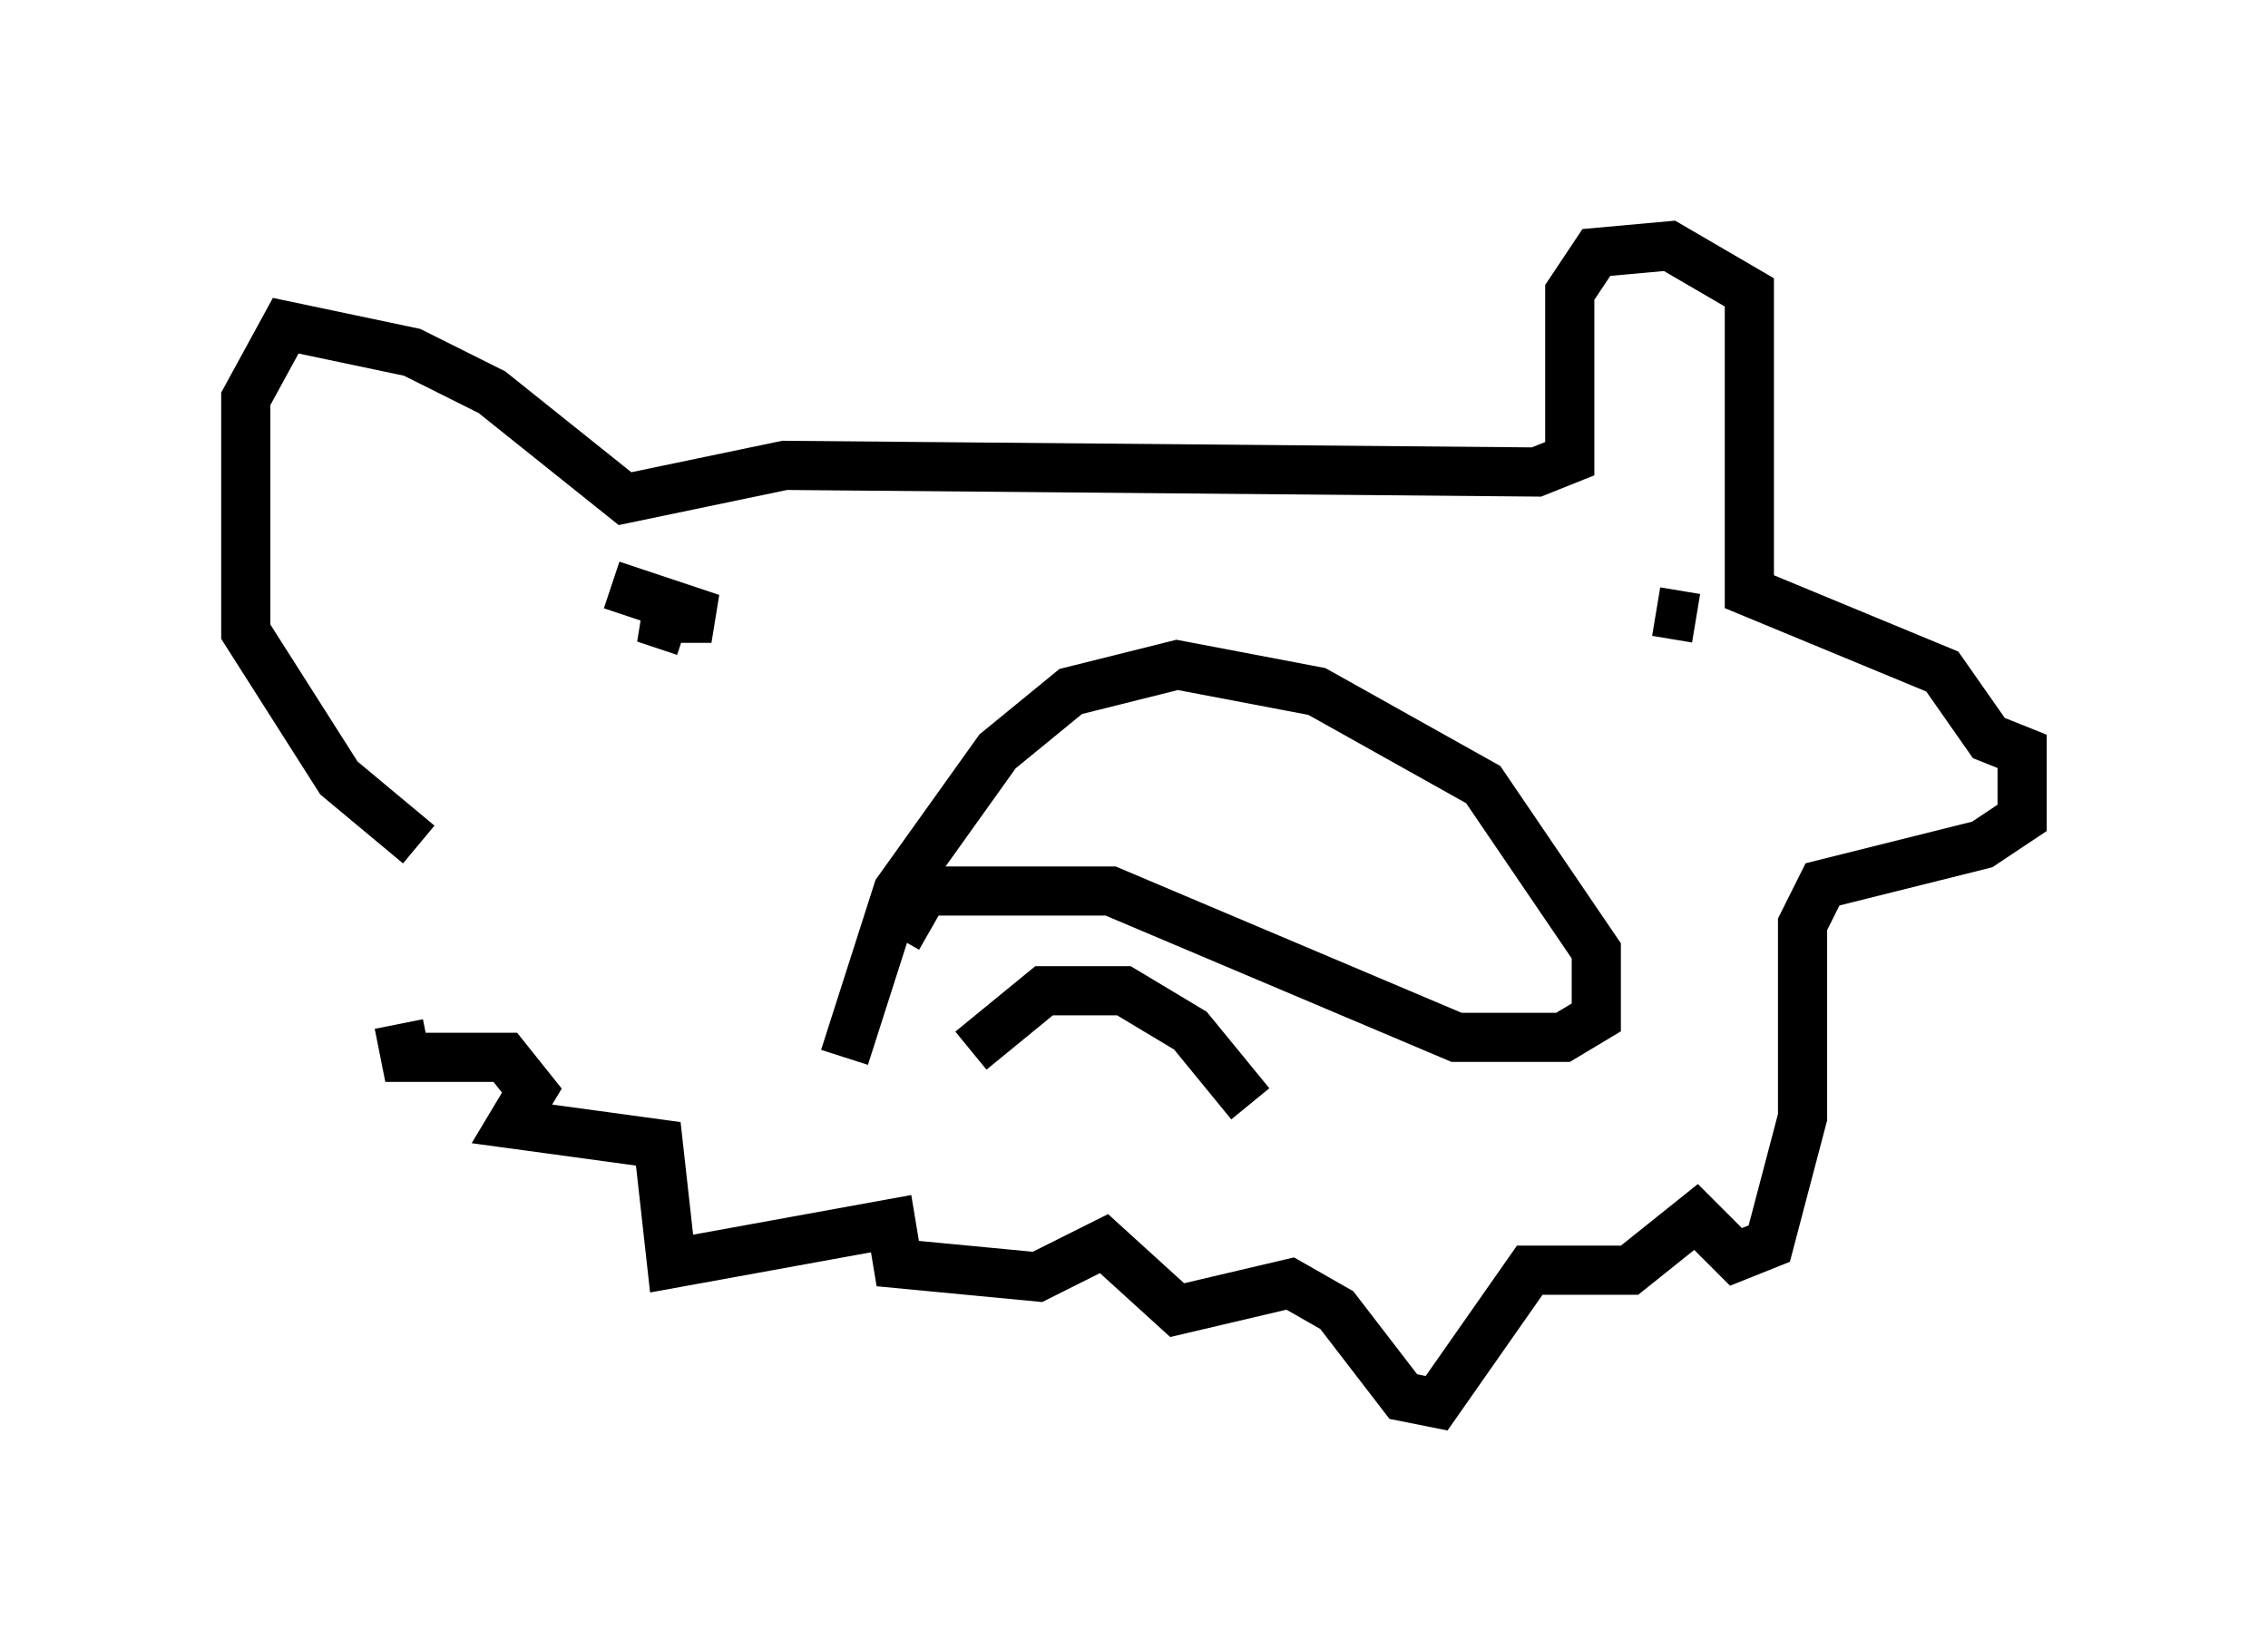 <?xml version="1.0" encoding="utf-8" ?>
<svg baseProfile="full" height="33.545" version="1.1" width="46.13" xmlns="http://www.w3.org/2000/svg" xmlns:ev="http://www.w3.org/2001/xml-events" xmlns:xlink="http://www.w3.org/1999/xlink"><defs /><rect fill="white" height="33.545" width="46.13" x="0" y="0" /><path d="M9.736, 15.555 m-1.624, 5.277 l0.135, 0.677 2.03, 0.0 l0.541, 0.677 -0.406, 0.677 l2.977, 0.406 0.271, 2.436 l4.465, -0.812 0.135, 0.812 l2.842, 0.271 1.353, -0.677 l1.488, 1.353 2.3, -0.541 l0.947, 0.541 1.353, 1.759 l0.677, 0.135 1.894, -2.706 l2.03, 0.0 1.353, -1.083 l0.812, 0.812 0.677, -0.271 l0.677, -2.571 0.0, -3.924 l0.406, -0.812 3.248, -0.812 l0.812, -0.541 0.0, -1.353 l-0.677, -0.271 -0.947, -1.353 l-3.924, -1.624 0.0, -6.089 l-1.624, -0.947 -1.488, 0.135 l-0.541, 0.812 0.0, 3.383 l-0.677, 0.271 -15.291, -0.135 l-3.248, 0.677 -2.706, -2.165 l-1.624, -0.812 -2.571, -0.541 l-0.812, 1.488 0.0, 4.736 l1.894, 2.977 1.624, 1.353 m8.66, 4.33 l1.083, -3.383 2.03, -2.842 l1.488, -1.218 2.165, -0.541 l2.842, 0.541 3.383, 1.894 l2.3, 3.383 0.0, 1.353 l-0.677, 0.406 -2.165, 0.0 l-7.036, -2.977 -3.789, 0.0 l-0.541, 0.947 m1.488, 2.3 l1.488, -1.218 1.624, 0.0 l1.353, 0.812 1.218, 1.488 m-12.99, -10.555 l0.0, 0.0 m0.0, 0.0 l2.03, 0.677 -1.353, 0.0 l0.812, 0.271 m20.568, -0.271 l-0.812, -0.135 " fill="none" stroke="black" stroke-width="1" /></svg>